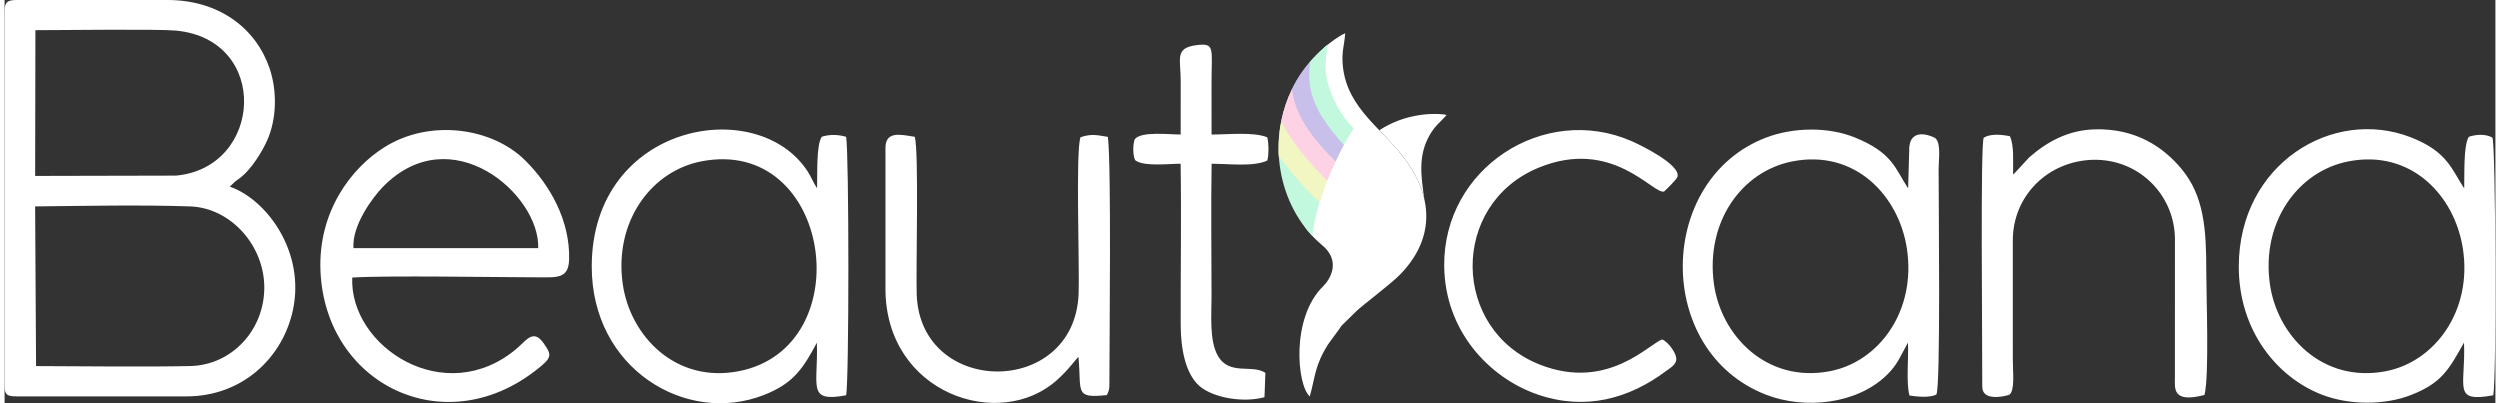 <?xml version="1.0" encoding="UTF-8"?>
<!DOCTYPE svg PUBLIC "-//W3C//DTD SVG 1.1//EN" "http://www.w3.org/Graphics/SVG/1.1/DTD/svg11.dtd">
<!-- Creator: CorelDRAW X8 -->
<svg xmlns="http://www.w3.org/2000/svg" xml:space="preserve" width="217px" height="35px" version="1.1" style="shape-rendering:geometricPrecision; text-rendering:geometricPrecision; image-rendering:optimizeQuality; fill-rule:evenodd; clip-rule:evenodd"
viewBox="0 0 2170003 351288"
 xmlns:xlink="http://www.w3.org/1999/xlink">
 <rect x="0" y="0" width="2170003" height="351288" fill="#333333" stroke="none"/>
 <defs>
  <style type="text/css">
   <![CDATA[
    .fil1 {fill:#C2F8DE}
    .fil2 {fill:#C8BFEA}
    .fil4 {fill:#F2F6C3}
    .fil3 {fill:#FDD2E5}
    .fil0 {fill:white}
   ]]>
  </style>
 </defs>
 <g id="Слой_x0020_1">
  <g id="_2429989186528">
   <path class="fil0" d="M1238762 99581l3 0 43 -3 42 -3 43 -6 45 -5 31 -3 12 0 42 -3 43 -3 43 -5 45 0 34 -3 11 -3 43 -3 46 -3 45 -5 45 -3 29 -6 20 0 45 -3 46 -3 48 -5 48 -3 20 0 23 -3 51 -3 45 -6 49 -2 51 -6 11 0 37 0 48 -3 49 -3 45 -5 51 -3 11 0 40 -3 51 -3 49 -3 48 -3 54 -5 0 0 48 -3 54 -3 48 -3 157 -11 51 -3 54 -3 51 0 40 -3 11 0 54 -5 54 -3 54 -3 51 -3 37 -3 17 0 57 0 51 -3 54 -5 54 -3 31 -3 26 0 54 0 54 -6 59 0 54 -5 20 -3 37 -3 51 0 57 -3 57 0 56 -5 15 0 42 -3c4664,-202 11040,-114 14323,784 -5504,6478 -9665,8750 -14638,17339 -10696,18469 -7367,36802 -4831,55771 -2488,-10787 -7592,-21670 -15206,-32445 -7106,-10060 -15683,-18688 -23965,-27317l250 -165 292 -190 54 -28 250 -162 298 -188 74 -42 225 -142 301 -190 99 -60 202 -122 304 -185 122 -74 176 -108 304 -181 147 -86 154 -93 301 -176 176 -100 128 -76 304 -174 201 -116 102 -60 532 -295 79 -48 560 -304 51 -32 306 -167 276 -151 31 -14 304 -165 307 -159 0 -5 31 -15 338 -179 91 -48 185 -96 93 -49 26 -11 65 -34 94 -48 554 -282 22 -11 69 -37 90 -48 375 -182 91 -48 94 -43 20 -8 74 -37 463 -230 93 -43 91 -45 14 -6 80 -37 94 -48 93 -40 91 -45 94 -46 94 -45 91 -43 96 -45 12 -3 79 -37 94 -48 94 -40 93 -43 91 -42 97 -49 93 -39 91 -43 9 -3 88 -42 91 -40 93 -46 97 -39 185 -86 93 -42 97 -40 3 -3 88 -40 94 -42 96 -40 91 -42 94 -40 93 -43 97 -40 91 -42 227 -97 230 -102 230 -97 230 -96 233 -97 227 -93 228 -97 2 0 230 -97 233 -90 230 -91 0 0 233 -94 230 -94 236 -88 230 -88 0 -3 236 -88 230 -91 236 -82 0 0 230 -91 235 -85 236 -85 233 -86 236 -85 233 -82 0 0 238 -82 233 -83 3 0 233 -79 0 0 236 -80 0 0 238 -85 3 0 236 -77 233 -79 2 0 239 -77 233 -79 3 0 238 -74 0 -3 236 -77 3 0 236 -74 3 0 232 -74 3 0 239 -71 0 -2 238 -71 0 0 242 -74 236 -71 2 0 239 -71 3 0 238 -68 0 -3 236 -68 3 0 241 -69 239 -71 0 0 241 -65 0 -3 245 -65 238 -65 0 0 242 -66 0 0 238 -65 3 0 239 -65 241 -63 0 0 241 -62 0 0 242 -63 0 0 244 -62 241 -63 3 0 239 -59 0 0 241 -60 3 0 242 -60 241 -56 3 0 241 -57 0 0 244 -60 0 0 245 -54 0 0 241 -57 0 0 54 -11 148 -31 204 -49 91 -19 114 -26 204 -43 131 -28 68 -17 207 -43 176 -39 26 -6 204 -43 205 -39 11 -3 193 -43 202 -40 54 -11 151 -31 204 -37 94 -20 111 -23 204 -40 134 -25 71 -14 207 -40 170 -31 32 -9 204 -37 205 -37 8 -3 199 -36 201 -37 52 -3 150 -31 207 -35 91 -14 114 -20 204 -37 134 -25 74 -9 204 -34 171 -31 34 -6 204 -31 205 -31 8 0 401 -65 48 -9 156 -26 208 -28 88 -14 119 -20 202 -26 127 -22 80 -12 204 -28 168 -23 37 -5 204 -29 208 -28 2 0 202 -29 205 -25 42 -9 162 -17 205 -28 88 -12 119 -14 204 -25 125 -17 80 -12 202 -22 170 -20 37 -3 207 -26 208 -22 201 -26 205 -23 42 -5 162 -17 208 -20 82 -9 122 -14 204 -20 123 -17 82 -3 207 -23 159 -17 46 -2 201 -20 202 -20z"/>
   <path class="fil0" d="M1149468 41611c4184,-3701 13357,-10631 18484,-12599 -793,10818 -3369,16297 -2025,28890 4002,37606 35658,54579 55678,82918 23905,33828 23121,68711 -5930,98436 -8012,8199 -34198,27901 -38013,31843l-11380 11142c-2301,2076 -1815,2142 -3653,4593l-9531 13070c-11807,18569 -11150,28274 -16016,45437 -10997,-9344 -16739,-68115 11600,-95917 6398,-6277 15776,-22068 -909,-35914 -4547,-3774 -8725,-7969 -12511,-12508 -14187,-17012 7339,-34553 5314,-57533 -2150,-26194 1533,2488 12726,-16685 6271,-10745 -13047,-77028 -3834,-85173z"/>
   <path class="fil1" d="M1149474 41608c858,-758 1928,-1653 3130,-2616 -1014,8274 -2772,13840 -1616,24709 1667,15658 12545,37553 24269,48024 -2940,4573 -5499,8844 -7317,12148 -428,783 -857,1567 -1280,2354 -1256,-1403 -4266,-971 -5209,-2227 -1934,-2567 -1247,-1508 -3454,-3698l-4967 -10309c-1951,-2454 -2020,-3082 -3289,-4942 -6802,-9969 -15842,-17657 -17189,-30287 -826,-7774 4164,-15882 4979,-21159 3726,-4280 7745,-8291 11943,-11997z"/>
   <path class="fil2" d="M1159377 140666c-7574,-7671 -17691,-14328 -24442,-22749 -1951,-2454 -2022,-3082 -3289,-4942 -6802,-9969 -8631,-22466 -9977,-35096l-34 -338c1241,-2547 2570,-5024 3976,-7432 3420,-5857 7458,-11378 11923,-16504 -818,5277 -1480,10338 -653,18111 2300,21608 15760,38868 29779,54511 -2545,4726 -4979,9546 -7283,14439z"/>
   <path class="fil3" d="M1152661 156134c-7266,-7745 -17527,-12426 -21759,-18049 -1934,-2568 -1247,-1509 -3453,-3695 -4814,-12026 -10361,-18407 -15164,-29231 2000,-9858 5200,-19111 9353,-27618l31 338c2607,24465 20761,45616 37708,62787 -2385,5076 -4632,10236 -6716,15468z"/>
   <path class="fil4" d="M1145634 176057c-8449,-11894 -22826,-23883 -29140,-32272 -1934,-2571 -1247,-1508 -3453,-3698l-2880 -3590c-673,-10960 119,-21454 2124,-31338 8665,19526 25968,35612 40376,50975 -2605,6538 -4962,13189 -7027,19923z"/>
   <path class="fil1" d="M1145634 176057c26,94 -4902,15803 -6345,29484 -16572,-17561 -26731,-41350 -28941,-66431 -2153,-26195 7191,-2687 18382,-21861l16904 58808z"/>
   <path class="fil1" d="M1149474 41608c858,-758 1928,-1653 3130,-2616 -1014,8274 -2772,13840 -1616,24709 1667,15658 12545,37553 24269,48024 -2940,4573 -5499,8844 -7317,12148 -428,783 -857,1567 -1280,2354 -1256,-1403 -4266,-971 -5209,-2227 -1934,-2567 -1247,-1508 -3454,-3698l-4967 -10309c-1951,-2454 -2020,-3082 -3289,-4942 -6802,-9969 -15842,-17657 -17189,-30287 -826,-7774 4164,-15882 4979,-21159 3726,-4280 7745,-8291 11943,-11997z"/>
   <path class="fil2" d="M1159377 140666c-7574,-7671 -17691,-14328 -24442,-22749 -1951,-2454 -2022,-3082 -3289,-4942 -6802,-9969 -8631,-22466 -9977,-35096l-34 -338c1241,-2547 2570,-5024 3976,-7432 3420,-5857 7458,-11378 11923,-16504 -818,5277 -1480,10338 -653,18111 2300,21608 15760,38868 29779,54511 -2545,4726 -4979,9546 -7283,14439z"/>
   <path class="fil3" d="M1152095 157559c-7265,-7745 -16961,-13851 -21193,-19474 -1934,-2568 -1244,-1509 -3450,-3698 -4817,-12023 -10364,-18404 -15167,-29228 2000,-9858 5200,-19111 9353,-27618l31 338c2610,24465 20761,45616 37711,62787 -2388,5078 -5197,11659 -7285,16893z"/>
   <path class="fil4" d="M1145634 176057c-12505,-10744 -24564,-25956 -35473,-39560 -673,-10960 119,-21452 2124,-31338 8665,19529 25414,37010 39825,52372 -2605,6538 -4411,11795 -6476,18526z"/>
   <path class="fil0" d="M27424 318925l-809 -139105c43883,-440 91364,-1462 134952,-2 35266,1178 64445,33755 64695,70202 253,37277 -28154,68160 -64707,68885 -44323,880 -89705,99 -134131,20zm997186 -203559l-5 1838c-9887,0 -34599,-3016 -39990,4095 -1726,4357 -1849,13775 327,18271 7336,5751 28986,3090 39609,3081 766,46721 -86,93887 68,140670 68,21295 4487,42681 16330,52954 11963,10375 38311,14837 56670,9756l778 -21199c-11608,-7799 -31506,2758 -41509,-15075 -7464,-13306 -5396,-35789 -5396,-52179 0,-38169 -594,-76812 68,-114921 15138,0 36769,2860 48586,-2848 1324,-6200 1273,-13960 -36,-20148 -11676,-4914 -33934,-2451 -48601,-2451l-17 -45718c0,-29404 3366,-34366 -13502,-32108 -18745,2505 -13371,12003 -13368,30594 0,15130 -12,30259 -12,45388zm419656 180403c-10273,2312 -47024,45550 -106894,21826 -77011,-30517 -78348,-139237 -1349,-171328 64772,-26996 100501,23746 109757,20560 1485,-1273 10999,-10537 11638,-12789 2997,-10546 -32005,-27624 -40239,-31202 -75777,-32943 -163892,23462 -162986,109027 593,56263 39017,97192 81304,111802 41375,14297 79672,3843 112225,-20611 4675,-3510 11014,-6544 7740,-14323 -2031,-4825 -6936,-11073 -11196,-12962zm-676853 -166787l3 122543c0,91455 99638,124668 149652,79379 10844,-9818 15008,-16748 18498,-19977 2829,30685 -3959,36302 24772,33258 2025,-4422 2175,-5022 2175,-10963 0,-38532 1778,-187177 -1295,-213968 -9423,-1522 -14203,-2959 -23877,302 -4396,12064 -707,113068 -1655,136548 -3661,90523 -138500,89538 -141061,-26 -705,-24508 1999,-122347 -1639,-136897 -12750,-2008 -25573,-5255 -25573,9801zm982409 23036c-239,-10662 1142,-25214 -2860,-33420 -7035,-1278 -16484,-2380 -22693,1307 -3081,3550 -1204,177429 -1349,211891 -6,1664 -65,5714 250,7169 88,408 173,815 295,1190 3153,9662 22349,4268 23164,3652 4860,-3695 2932,-19955 2932,-30253l-15 -104401c193,-39142 31091,-68978 69902,-69927 39597,-963 70801,30188 71341,68394l-25 121103c-69,9708 -2386,22718 25771,15362 4243,-16705 1568,-84996 1568,-107686 0,-36865 -1960,-65636 -21540,-89198 -15621,-18798 -39540,-35487 -75530,-34519 -23361,628 -41597,10818 -57076,24303l-11681 12608c-2315,2417 -361,622 -2454,2425zm-1445888 64136c-1383,-19821 16794,-44309 25755,-53451 59390,-60594 136764,6686 135201,53451l-160956 0zm-1056 25641c30557,-1917 125270,-250 162535,-187 15987,28 25999,1221 26413,-15709 824,-33650 -16447,-64596 -38464,-86340 -28628,-28274 -82330,-36187 -122069,-11546 -29608,18359 -58342,56800 -56078,108283 4303,97869 106800,149000 187352,86537 14488,-11233 14599,-13162 6933,-23983 -8946,-12632 -15166,-2098 -23164,4695 -62690,53233 -146037,-1582 -143458,-61750zm1739086 -101203c54829,-10661 92614,29930 99703,76056 8316,54096 -24317,98556 -67266,106772 -54985,10520 -94699,-30863 -100947,-76359 -7390,-53810 24564,-97923 68510,-106469zm100668 157898c1651,38751 -10650,52383 25448,45896 3093,-13735 2156,-219252 -696,-224481 -5870,-3403 -14075,-2840 -20480,-778 -4896,7069 -3760,33445 -4104,44959 -10537,-15462 -13905,-31750 -46308,-44397 -68135,-26589 -149778,23062 -150065,112171 -179,55931 33156,96863 72577,112046 23403,9012 54139,9342 77533,199 26638,-10415 32929,-22167 46095,-45615zm-585153 -157881c54772,-10744 92873,30018 99828,76051 8203,54289 -24272,98621 -67396,106783 -54818,10372 -94696,-31025 -100794,-76434 -7222,-53795 24292,-97754 68362,-106400zm100712 157869c724,13917 -1707,34250 1295,46082 6452,999 17367,2155 23374,-762 3959,-3695 2039,-166579 2048,-196662 0,-7617 2272,-21994 -2690,-26632 -906,-937 -20980,-10781 -22829,7379l-1031 36246c-11522,-17569 -13516,-31015 -46470,-44386 -23321,-9463 -53801,-8850 -77312,133 -95695,36567 -97749,186075 -39,223988 33539,13016 79058,8500 105374,-17285 9302,-9111 11523,-15985 18280,-28101zm-1051194 -157908c113949,-22216 139288,162223 32491,182836 -54957,10605 -94645,-30670 -100993,-76314 -7500,-53912 24627,-97968 68502,-106522zm100663 157940c1340,37782 -9146,52315 25464,45854 2673,-11605 2607,-211173 12,-225195 -6351,-1815 -13823,-2394 -21165,-68 -4959,6862 -3795,33514 -4138,44942 -2860,-4243 -5294,-10176 -8049,-14462 -43664,-67941 -187918,-42247 -188261,82282 -247,89351 82281,138894 150072,112208 25386,-9992 33846,-22548 46065,-45561zm-680807 -272216c21580,-88 107295,-1059 122223,327 82730,7674 76050,119609 165,126371l-122609 279 221 -126977zm-26850 -13806l-3 322248c0,8648 1309,10585 10230,10585l148261 0c48521,-6 83738,-33463 92702,-75133 10821,-50285 -22255,-96125 -54996,-107602l4922 -4643c1993,-1542 3220,-2210 5223,-3846 8594,-7023 17739,-21207 22499,-31937 8188,-18458 8799,-42696 2045,-62580 -11699,-34439 -43471,-59580 -89035,-59580l-131621 0c-9673,0 -10227,3357 -10227,12488z"/>
  </g>
 </g>
</svg>
